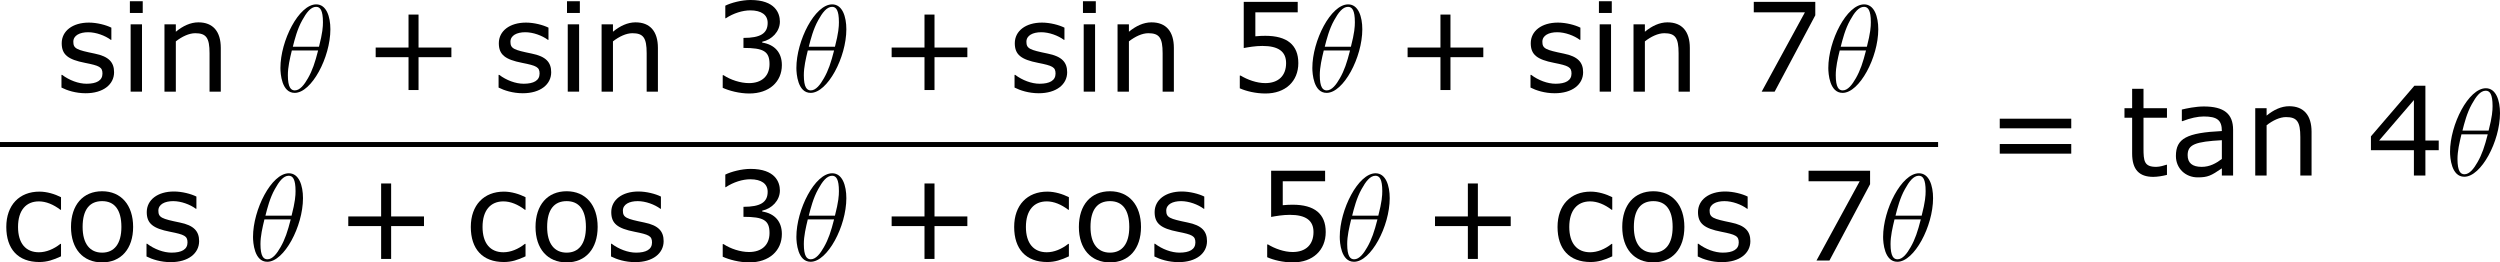 <?xml version='1.0' encoding='UTF-8'?>
<!-- Generated by CodeCogs with dvisvgm 3.2.2 -->
<svg version='1.1' xmlns='http://www.w3.org/2000/svg' xmlns:xlink='http://www.w3.org/1999/xlink' width='272.427pt' height='28.594pt' viewBox='-.244 -.228 272.427 28.594'>
<defs>
<path id='g0-18' d='M5.296-6.013C5.296-7.233 4.914-8.416 3.933-8.416C2.26-8.416 .478-4.914 .478-2.283C.478-1.733 .598 .12 1.853 .12C3.479 .12 5.296-3.3 5.296-6.013ZM1.674-4.328C1.853-5.033 2.104-6.037 2.582-6.886C2.977-7.603 3.395-8.177 3.921-8.177C4.316-8.177 4.579-7.843 4.579-6.695C4.579-6.265 4.543-5.667 4.196-4.328H1.674ZM4.113-3.969C3.814-2.798 3.563-2.044 3.132-1.291C2.786-.681 2.367-.12 1.865-.12C1.494-.12 1.196-.406 1.196-1.59C1.196-2.367 1.387-3.18 1.578-3.969H4.113Z'/>
<path id='g2-43' d='M8.528-3.323V-4.252H5.36V-7.432H4.395V-4.252H1.227V-3.323H4.395V-.155H5.36V-3.323H8.528Z'/>
<path id='g2-51' d='M6.682-2.561C6.682-3.752 6.003-4.538 4.788-4.728V-4.812C5.705-5.002 6.491-5.789 6.491-6.753C6.491-7.563 6.039-8.838 3.657-8.838C2.799-8.838 1.775-8.564 1.227-8.29V-7.075H1.274C2.013-7.563 2.894-7.837 3.633-7.837C4.717-7.837 5.312-7.396 5.312-6.634C5.312-5.61 4.609-5.181 2.978-5.181V-4.216C4.907-4.216 5.491-3.895 5.491-2.656C5.491-1.501 4.74-.822 3.514-.822C2.68-.822 1.715-1.143 1.06-1.584H.977V-.369C1.572-.095 2.573 .179 3.537 .179C5.467 .179 6.682-.953 6.682-2.561Z'/>
<path id='g2-52' d='M6.991-2.442V-3.371H5.705V-8.659H4.645L.453-3.776V-2.442H4.597V0H5.705V-2.442H6.991ZM4.597-3.371H1.239L4.597-7.277V-3.371Z'/>
<path id='g2-53' d='M6.729-2.751C6.729-4.502 5.646-5.384 3.549-5.384C3.287-5.384 2.918-5.372 2.585-5.336V-7.647H6.67V-8.659H1.465V-4.204C1.918-4.288 2.585-4.407 3.263-4.407C4.8-4.407 5.55-3.871 5.55-2.751C5.55-1.536 4.812-.822 3.537-.822C2.716-.822 1.81-1.155 1.167-1.548H1.084V-.322C1.691-.048 2.62 .179 3.561 .179C5.479 .179 6.729-.989 6.729-2.751Z'/>
<path id='g2-55' d='M6.825-7.361V-8.659H.893V-7.647H5.824L1.656 0H2.906L6.825-7.361Z'/>
<path id='g2-61' d='M8.325-4.55V-5.479H1.429V-4.55H8.325ZM8.325-2.108V-3.037H1.429V-2.108H8.325Z'/>
<path id='g2-97' d='M6.122 0V-4.407C6.122-5.955 5.241-6.658 3.299-6.658C2.513-6.658 1.608-6.467 1.179-6.36V-5.241H1.239C1.989-5.538 2.716-5.693 3.287-5.693C4.586-5.693 5.038-5.336 5.038-4.288C1.644-4.121 .607-3.573 .607-1.882C.607-.679 1.536 .179 2.704 .179C3.68 .179 3.99 .024 5.038-.691V0H6.122ZM5.038-1.596C4.49-1.179 3.871-.834 3.097-.834C2.18-.834 1.739-1.215 1.739-1.965C1.739-3.001 2.501-3.263 5.038-3.406V-1.596Z'/>
<path id='g2-99' d='M5.884-.405V-1.608H5.824C5.181-1.096 4.443-.798 3.752-.798C2.477-.798 1.739-1.667 1.739-3.24C1.739-4.848 2.513-5.705 3.752-5.705C4.431-5.705 5.157-5.407 5.824-4.895H5.884V-6.11C5.288-6.408 4.538-6.646 3.799-6.646C1.882-6.646 .607-5.36 .607-3.24C.607-1.108 1.739 .143 3.799 .143C4.538 .143 5.145-.06 5.884-.405Z'/>
<path id='g2-105' d='M2.251-7.587V-8.718H1.012V-7.587H2.251ZM2.18 0V-6.491H1.084V0H2.18Z'/>
<path id='g2-110' d='M6.503 0V-4.216C6.503-5.8 5.753-6.682 4.347-6.682C3.585-6.682 2.847-6.336 2.168-5.777V-6.491H1.072V0H2.168V-4.848C2.763-5.312 3.442-5.634 4.038-5.634C5.098-5.634 5.419-5.193 5.419-3.704V0H6.503Z'/>
<path id='g2-111' d='M6.61-3.24C6.61-5.36 5.443-6.682 3.621-6.682C1.775-6.682 .619-5.36 .619-3.24C.619-1.131 1.775 .179 3.621 .179C5.443 .179 6.61-1.131 6.61-3.24ZM5.479-3.24C5.479-1.596 4.776-.762 3.621-.762C2.442-.762 1.739-1.62 1.739-3.24C1.739-4.931 2.43-5.729 3.621-5.729C4.788-5.729 5.479-4.931 5.479-3.24Z'/>
<path id='g2-115' d='M5.717-1.87C5.717-2.823 5.217-3.394 3.847-3.668C2.108-4.026 1.787-4.145 1.787-4.812C1.787-5.419 2.406-5.729 3.216-5.729C3.978-5.729 4.848-5.407 5.407-4.991H5.455V-6.17C4.931-6.432 4.061-6.658 3.287-6.658C1.715-6.658 .667-5.848 .667-4.669C.667-3.573 1.263-3.097 2.918-2.775C4.3-2.501 4.597-2.37 4.597-1.739C4.597-1.072 4.026-.762 3.061-.762C2.287-.762 1.394-1.096 .703-1.62H.643V-.393C1.179-.119 2.013 .155 2.978 .155C4.669 .155 5.717-.691 5.717-1.87Z'/>
<path id='g2-116' d='M4.455-.06V-1.036H4.395C4.216-.977 3.776-.834 3.418-.834C2.263-.834 2.192-1.382 2.192-2.62V-5.574H4.455V-6.491H2.192V-8.361H1.096V-6.491H.357V-5.574H1.096V-2.12C1.096-.548 1.798 .131 3.132 .131C3.514 .131 4.038 .048 4.455-.06Z'/>
</defs>
<g id='page1' transform='matrix(1.13 0 0 1.13 -65.342 -61.058)'>
<use x='62.893' y='62.669' xlink:href='#g2-115'/>
<use x='69.122' y='62.669' xlink:href='#g2-105'/>
<use x='72.397' y='62.669' xlink:href='#g2-110'/>
<use x='84.173' y='62.669' xlink:href='#g0-18'/>
<use x='92.61' y='62.669' xlink:href='#g2-43'/>
<use x='105.046' y='62.669' xlink:href='#g2-115'/>
<use x='111.275' y='62.669' xlink:href='#g2-105'/>
<use x='114.551' y='62.669' xlink:href='#g2-110'/>
<use x='126.326' y='62.669' xlink:href='#g2-51'/>
<use x='133.93' y='62.669' xlink:href='#g0-18'/>
<use x='142.367' y='62.669' xlink:href='#g2-43'/>
<use x='154.803' y='62.669' xlink:href='#g2-115'/>
<use x='161.031' y='62.669' xlink:href='#g2-105'/>
<use x='164.307' y='62.669' xlink:href='#g2-110'/>
<use x='176.083' y='62.669' xlink:href='#g2-53'/>
<use x='183.686' y='62.669' xlink:href='#g0-18'/>
<use x='192.123' y='62.669' xlink:href='#g2-43'/>
<use x='204.559' y='62.669' xlink:href='#g2-115'/>
<use x='210.788' y='62.669' xlink:href='#g2-105'/>
<use x='214.064' y='62.669' xlink:href='#g2-110'/>
<use x='225.84' y='62.669' xlink:href='#g2-55'/>
<use x='233.443' y='62.669' xlink:href='#g0-18'/>
<rect x='57.609' y='67.529' height='.478' width='186.899'/>
<use x='57.609' y='78.957' xlink:href='#g2-99'/>
<use x='63.837' y='78.957' xlink:href='#g2-111'/>
<use x='71.094' y='78.957' xlink:href='#g2-115'/>
<use x='81.531' y='78.957' xlink:href='#g0-18'/>
<use x='89.968' y='78.957' xlink:href='#g2-43'/>
<use x='102.404' y='78.957' xlink:href='#g2-99'/>
<use x='108.633' y='78.957' xlink:href='#g2-111'/>
<use x='115.889' y='78.957' xlink:href='#g2-115'/>
<use x='126.326' y='78.957' xlink:href='#g2-51'/>
<use x='133.93' y='78.957' xlink:href='#g0-18'/>
<use x='142.367' y='78.957' xlink:href='#g2-43'/>
<use x='154.803' y='78.957' xlink:href='#g2-99'/>
<use x='161.031' y='78.957' xlink:href='#g2-111'/>
<use x='168.288' y='78.957' xlink:href='#g2-115'/>
<use x='178.725' y='78.957' xlink:href='#g2-53'/>
<use x='186.329' y='78.957' xlink:href='#g0-18'/>
<use x='194.766' y='78.957' xlink:href='#g2-43'/>
<use x='207.202' y='78.957' xlink:href='#g2-99'/>
<use x='213.43' y='78.957' xlink:href='#g2-111'/>
<use x='220.687' y='78.957' xlink:href='#g2-115'/>
<use x='231.124' y='78.957' xlink:href='#g2-55'/>
<use x='238.727' y='78.957' xlink:href='#g0-18'/>
<use x='249.024' y='70.757' xlink:href='#g2-61'/>
<use x='262.124' y='70.757' xlink:href='#g2-116'/>
<use x='266.834' y='70.757' xlink:href='#g2-97'/>
<use x='274.02' y='70.757' xlink:href='#g2-110'/>
<use x='285.795' y='70.757' xlink:href='#g2-52'/>
<use x='293.399' y='70.757' xlink:href='#g0-18'/>
</g>
</svg>